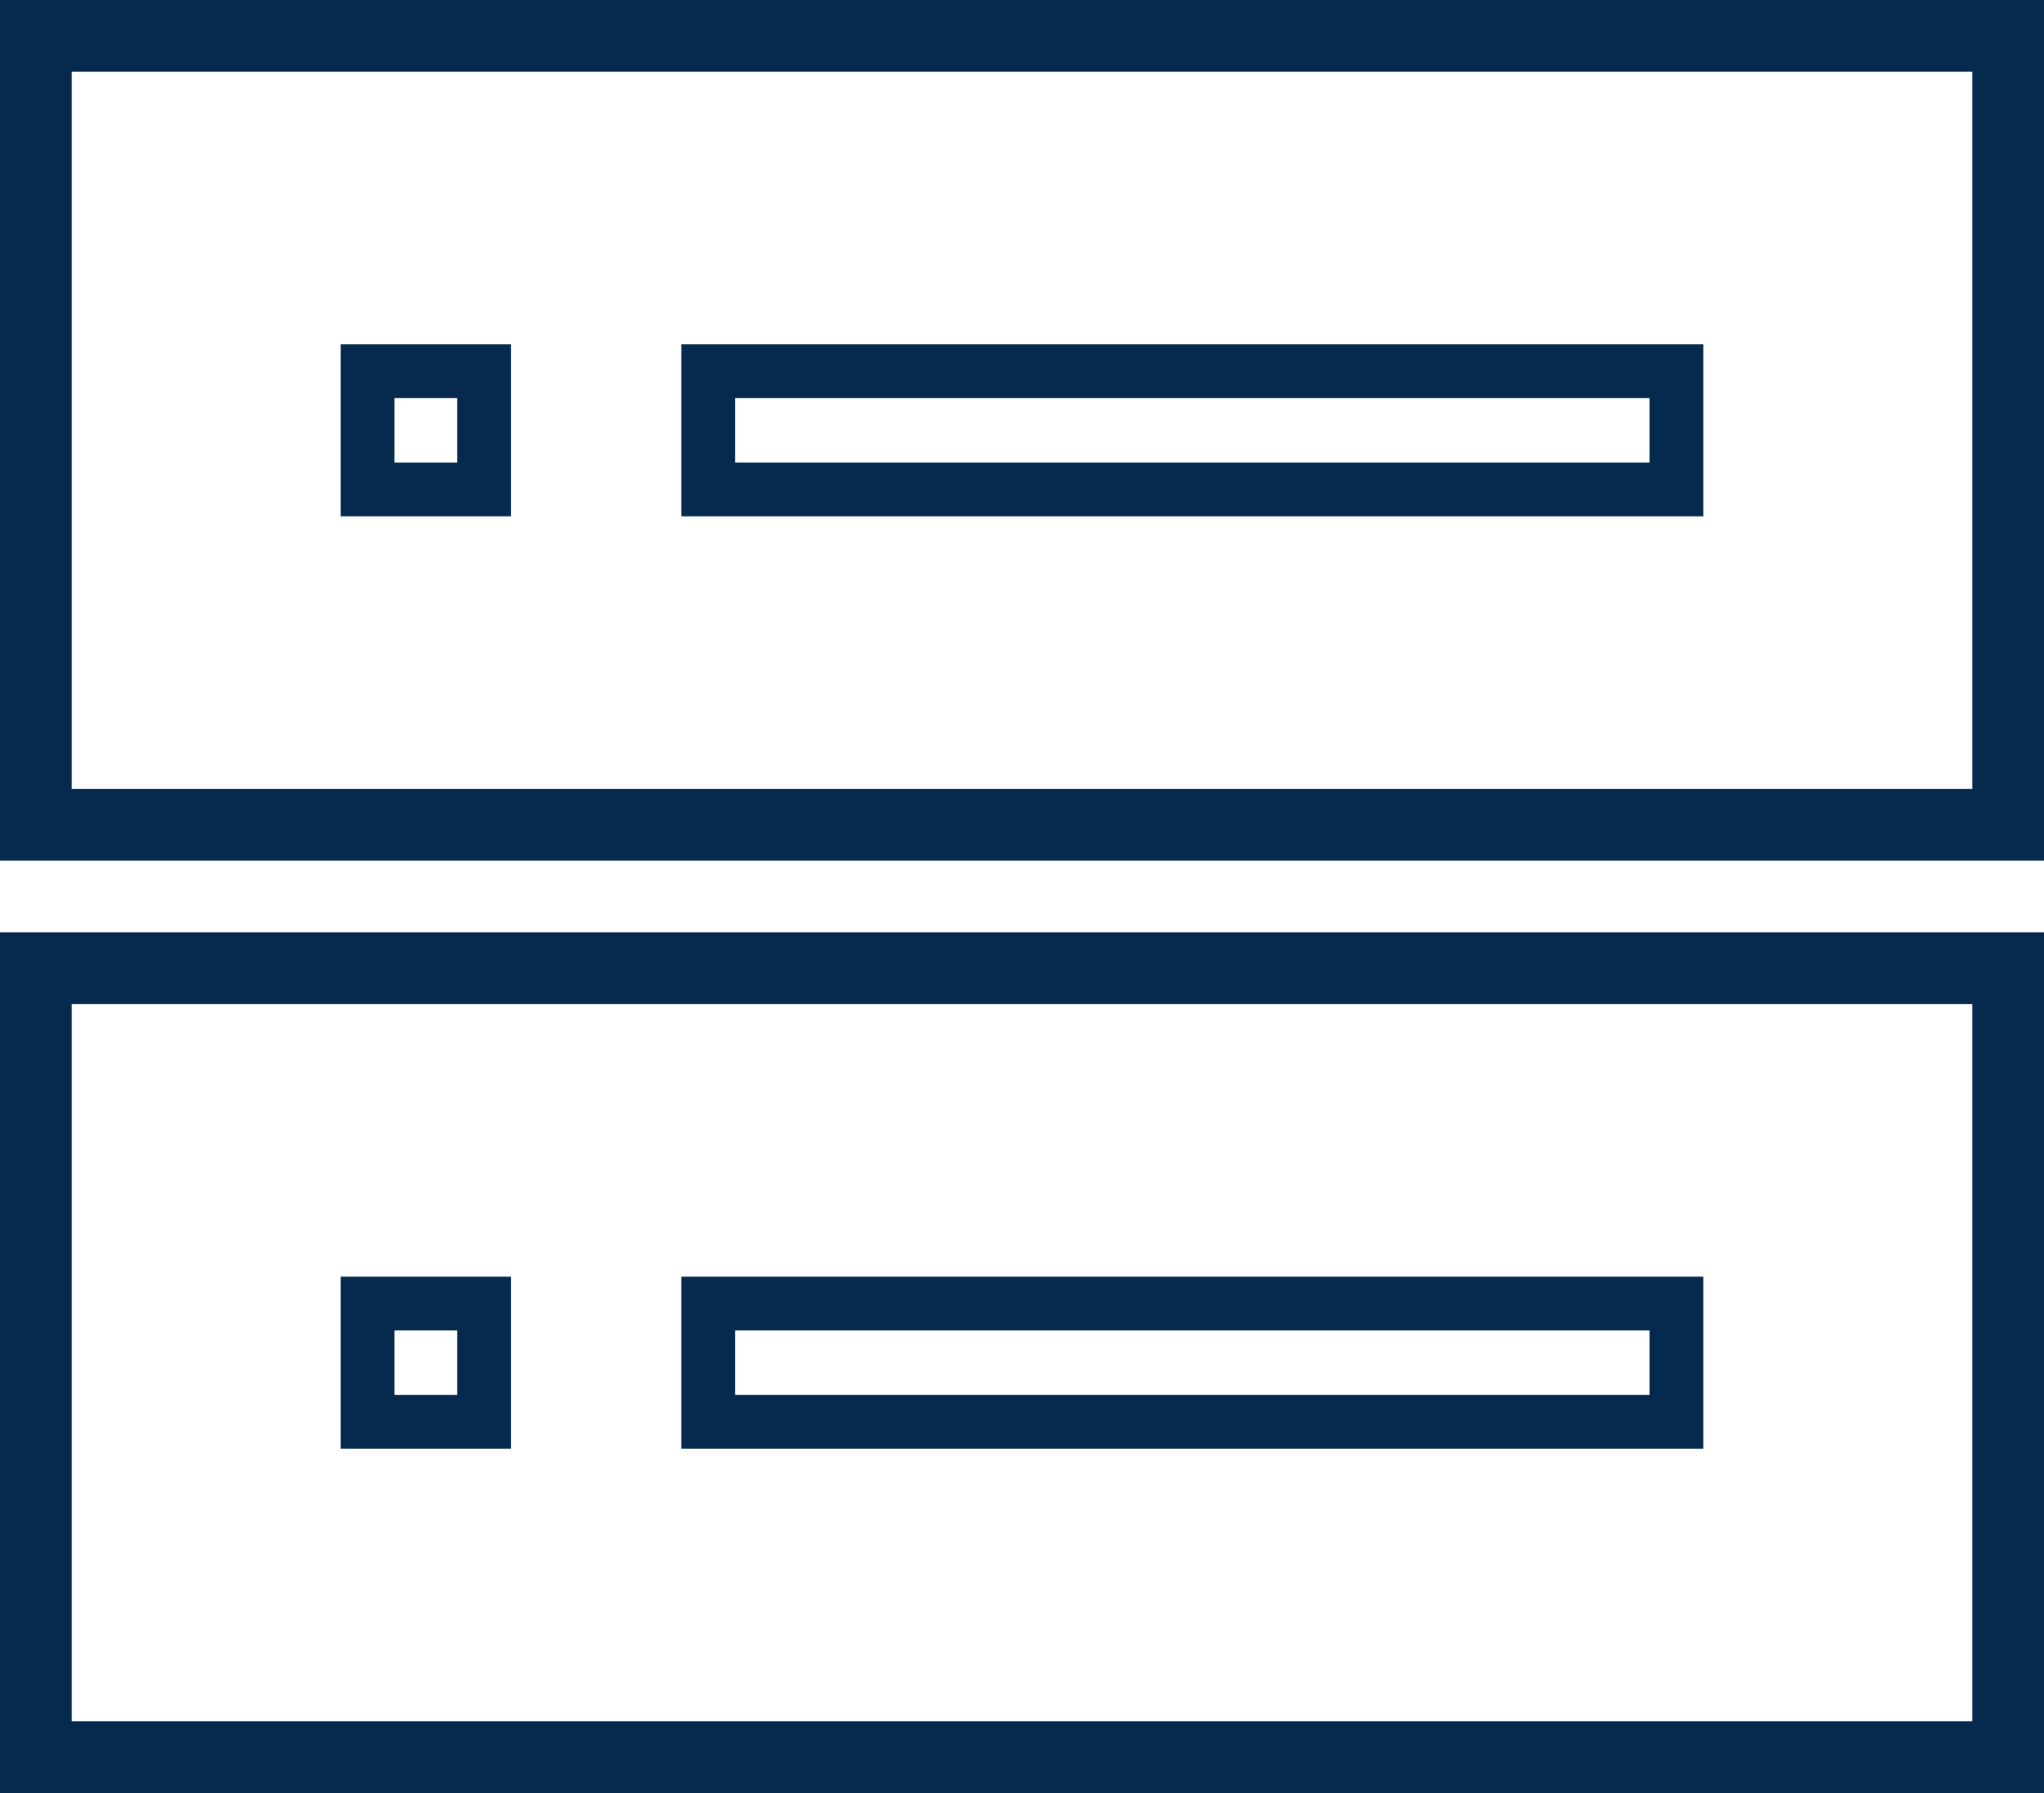 <?xml version="1.0" encoding="UTF-8"?>
<svg width="114px" height="100px" viewBox="0 0 114 100" version="1.1" xmlns="http://www.w3.org/2000/svg" xmlns:xlink="http://www.w3.org/1999/xlink">
    <!-- Generator: Sketch 46.1 (44463) - http://www.bohemiancoding.com/sketch -->
    <title>Forum Icon</title>
    <desc>Created with Sketch.</desc>
    <defs></defs>
    <g id="Dev-Landing-Page" stroke="none" stroke-width="1" fill="none" fill-rule="evenodd">
        <g id="Docs-Landing-Page-" transform="translate(-1124, -672)" stroke="#062A4E">
            <g id="User-Guide" transform="translate(361, 385)">
                <g id="Forum" transform="translate(670, 255)">
                    <g id="Forum-Icon" transform="translate(93, 32)">
                        <g id="Group-14">
                            <rect id="Rectangle-36" stroke-width="4" x="2" y="2" width="110" height="44"></rect>
                            <rect id="Rectangle-6" stroke-width="3" x="20.5" y="20.7" width="6.5" height="6.6"></rect>
                            <rect id="Rectangle-6-Copy" stroke-width="3" x="39.5" y="20.7" width="54" height="6.6"></rect>
                        </g>
                        <g id="Group-14-Copy-2" transform="translate(0, 52)">
                            <rect id="Rectangle-36" stroke-width="4" x="2" y="2" width="110" height="44"></rect>
                            <rect id="Rectangle-6" stroke-width="3" x="20.5" y="20.7" width="6.5" height="6.6"></rect>
                            <rect id="Rectangle-6-Copy" stroke-width="3" x="39.5" y="20.7" width="54" height="6.6"></rect>
                        </g>
                    </g>
                </g>
            </g>
        </g>
    </g>
</svg>